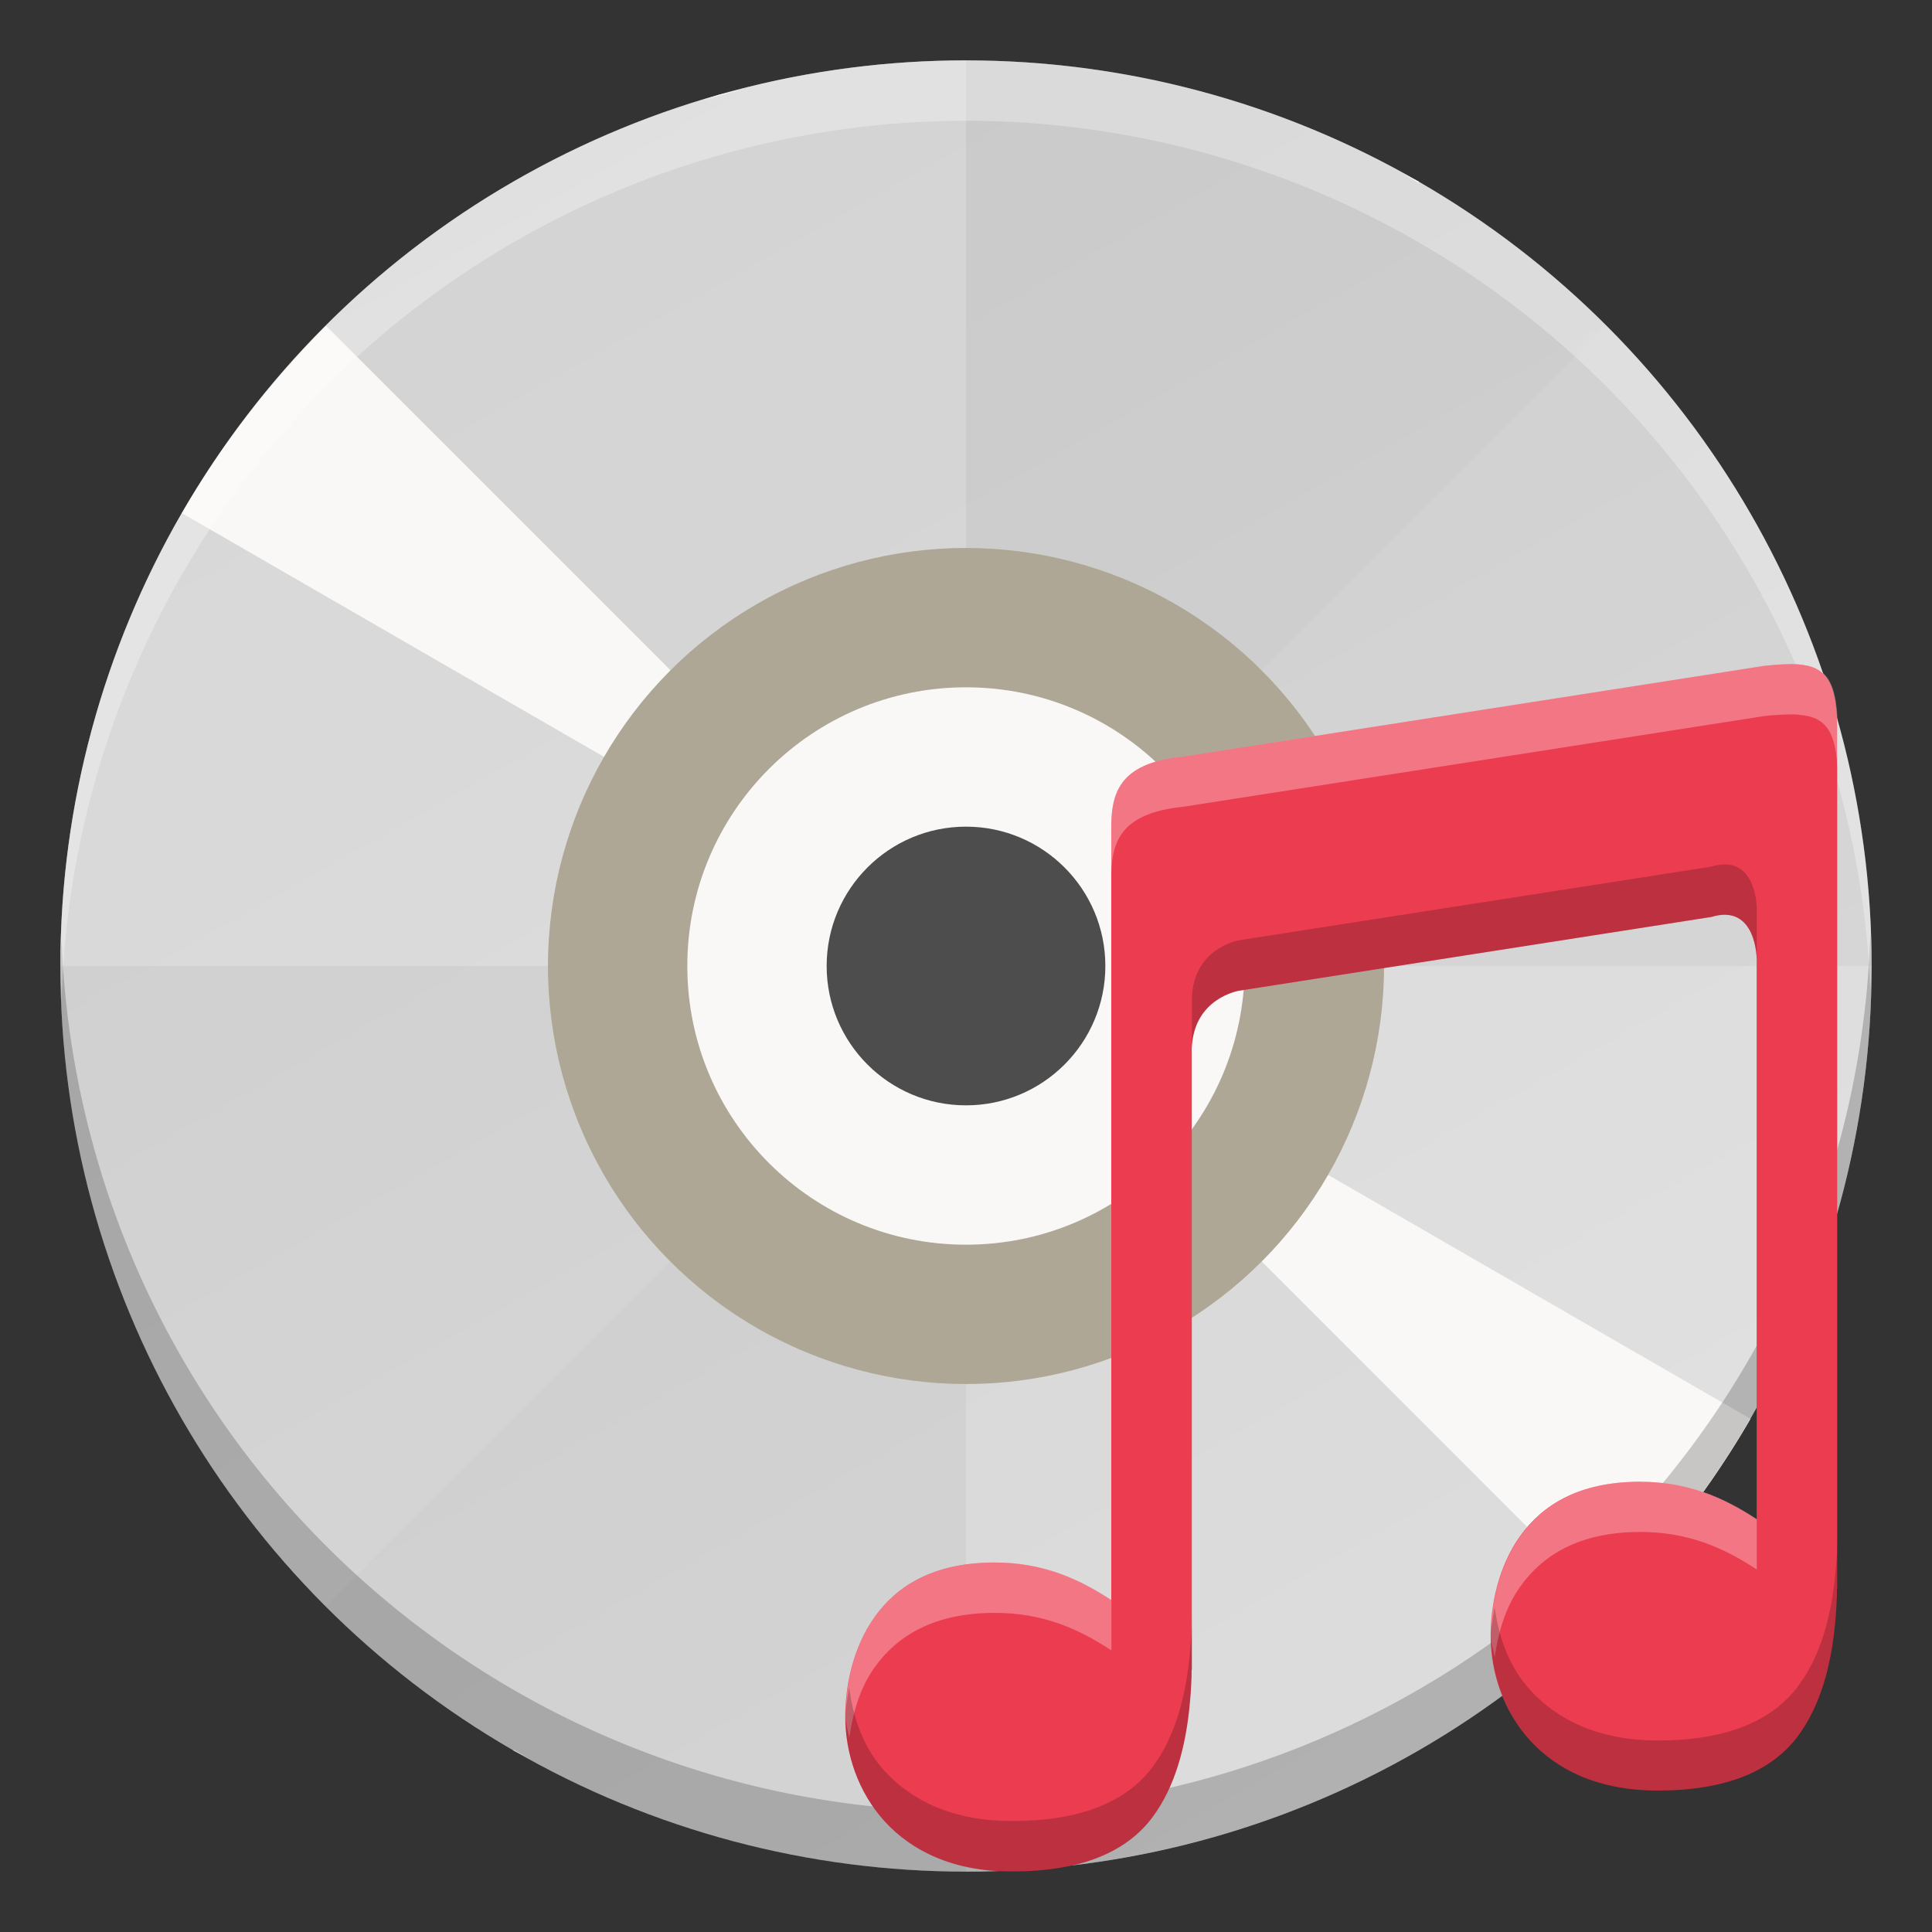 <?xml version="1.0" encoding="UTF-8" standalone="no"?>
<svg
   xmlns:dc="http://purl.org/dc/elements/1.1/"
   xmlns:cc="http://creativecommons.org/ns#"
   xmlns:rdf="http://www.w3.org/1999/02/22-rdf-syntax-ns#"
   xmlns:svg="http://www.w3.org/2000/svg"
   xmlns="http://www.w3.org/2000/svg"
   xmlns:sodipodi="http://sodipodi.sourceforge.net/DTD/sodipodi-0.dtd"
   xmlns:inkscape="http://www.inkscape.org/namespaces/inkscape"
   height="16"
   width="16"
   version="1.1"
   id="svg33"
   sodipodi:docname="stock_xfburn-audio-cd.svg"
   inkscape:version="0.92.4 (5da689c313, 2019-01-14)">
  <rect width="100%" height="100%" fill="#333333" stroke="none"/>
  <defs
     id="defs37" />
  <sodipodi:namedview
     pagecolor="#ffffff"
     bordercolor="#666666"
     borderopacity="1"
     objecttolerance="10"
     gridtolerance="10"
     guidetolerance="10"
     inkscape:pageopacity="0"
     inkscape:pageshadow="2"
     inkscape:window-width="1920"
     inkscape:window-height="1016"
     id="namedview35"
     showgrid="false"
     inkscape:zoom="14.75"
     inkscape:cx="8"
     inkscape:cy="8"
     inkscape:window-x="0"
     inkscape:window-y="27"
     inkscape:window-maximized="1"
     inkscape:current-layer="svg33" />
  <linearGradient
     id="a"
     gradientTransform="matrix(.315 0 0 .315 .167 -77.71)"
     gradientUnits="userSpaceOnUse"
     x1="13.735"
     x2="38.1"
     y1="249.694"
     y2="292.767">
    <stop
       offset="0"
       stop-color="#cdcdcd"
       id="stop2" />
    <stop
       offset="1"
       stop-color="#d9d9d9"
       id="stop4" />
  </linearGradient>
  <circle
     cx="8"
     cy="8"
     fill="url(#a)"
     r="7.5"
     id="circle7" />
  <path
     d="m8.0.5a7.5 7.5 0 0 0 -7.5 7.5h7.5zm0 7.5v7.5a7.5 7.5 0 0 0 7.5-7.5z"
     fill="#fff"
     opacity=".2"
     id="path9" />
  <path
     d="m13.303 2.697a7.5 7.5 0 0 0 -10.607 0l5.303 5.303zm-5.303 5.303-5.303 5.303a7.5 7.5 0 0 0 10.607 0z"
     opacity=".02"
     id="path11" />
  <path
     d="m5.954.785a7.5 7.5 0 0 0 -.136.046 7.5 7.5 0 0 1 .363-.098 7.5 7.5 0 0 0 -.227.052zm.591-.136a7.5 7.5 0 0 1 .369-.061 7.5 7.5 0 0 0 -.369.061zm-1.081.302a7.5 7.5 0 0 0 -.351.134 7.5 7.5 0 0 1 .351-.134zm1.823-.411a7.5 7.5 0 0 1 .372-.024 7.5 7.5 0 0 0 -.372.024zm-2.513.699a7.5 7.5 0 0 0 -.337.169 7.5 7.5 0 0 1 .337-.169zm3.262-.733a7.5 7.5 0 0 1 .374.013 7.5 7.5 0 0 0 -.374-.013zm-3.92 1.088a7.5 7.5 0 0 0 -.319.202 7.5 7.5 0 0 1 .319-.202zm4.667-1.048a7.5 7.5 0 0 1 .372.051 7.5 7.5 0 0 0 -.372-.051zm-5.287 1.468a7.5 7.5 0 0 0 -.297.233 7.5 7.5 0 0 1 .297-.233zm6.028-1.352a7.5 7.5 0 0 1 .362.087 7.5 7.5 0 0 0 -.362-.087zm-6.711 1.928a7.5 7.5 0 0 0 -.085.079 7.5 7.5 0 0 1 .085-.079zm-.112.109a7.5 7.5 0 0 0 -1.194 1.551l6.495 3.75zm5.301 5.301 5.301 5.301a7.5 7.5 0 0 0 1.194-1.551zm2.247-7.149a7.5 7.5 0 0 1 .353.123 7.5 7.5 0 0 0 -.353-.123zm.702.26a7.5 7.5 0 0 1 .34.158 7.5 7.5 0 0 0 -.34-.158zm.673.329a7.5 7.5 0 0 1 .123.073l.005-.008a7.5 7.5 0 0 0 -.127-.065zm-7.368 13.048-.005.008a7.5 7.5 0 0 0 .127.065 7.5 7.5 0 0 1 -.123-.073zm.456.244a7.5 7.5 0 0 0 .34.158 7.5 7.5 0 0 1 -.34-.158zm.69.295a7.5 7.5 0 0 0 .353.123 7.5 7.5 0 0 1 -.353-.123zm7.874-1.696a7.5 7.5 0 0 1 -.085.079 7.5 7.5 0 0 0 .085-.079zm-7.159 1.92a7.5 7.5 0 0 0 .362.087 7.5 7.5 0 0 1 -.362-.087zm6.688-1.498a7.5 7.5 0 0 1 -.297.233 7.5 7.5 0 0 0 .297-.233zm-5.956 1.65a7.5 7.5 0 0 0 .372.051 7.5 7.5 0 0 1 -.372-.051zm5.357-1.199a7.5 7.5 0 0 1 -.319.202 7.5 7.5 0 0 0 .319-.202zm-4.613 1.277a7.5 7.5 0 0 0 .374.013 7.5 7.5 0 0 1 -.374-.013zm3.973-.888a7.5 7.5 0 0 1 -.337.169 7.5 7.5 0 0 0 .337-.169zm-3.223.892a7.5 7.5 0 0 0 .372-.024 7.5 7.5 0 0 1 -.372.024zm2.546-.569a7.5 7.5 0 0 1 -.351.134 7.5 7.5 0 0 0 .351-.134zm-1.801.497a7.5 7.5 0 0 0 .369-.061 7.5 7.5 0 0 1 -.369.061zm1.096-.244a7.5 7.5 0 0 1 -.363.098 7.5 7.5 0 0 0 .363-.098z"
     fill="#faf8f6"
     id="path13" />
  <circle
     cx="8"
     cy="-8"
     fill="#aea795"
     r="3.462"
     transform="scale(1 -1)"
     id="circle15" />
  <circle
     cx="8"
     cy="8"
     fill="#faf8f6"
     r="2.308"
     id="circle17" />
  <circle
     cx="8"
     cy="8"
     fill="#4d4d4d"
     r="1.154"
     id="circle19" />
  <path
     d="m15.49 7.713a7.5 7.5 0 0 1 -7.49 7.287 7.5 7.5 0 0 1 -7.49-7.213 7.5 7.5 0 0 0 -.01.213 7.5 7.5 0 0 0 7.5 7.5 7.5 7.5 0 0 0 7.5-7.5 7.5 7.5 0 0 0 -.01-.287z"
     fill="#030303"
     opacity=".2"
     id="path21" />
  <path
     d="m8 .5a7.5 7.5 0 0 0 -7.5 7.5 7.5 7.5 0 0 0 .01.287 7.5 7.5 0 0 1 7.49-7.287 7.5 7.5 0 0 1 7.49 7.213 7.5 7.5 0 0 0 .01-.213 7.5 7.5 0 0 0 -7.5-7.5z"
     fill="#fff"
     opacity=".3"
     id="path23" />
  <g
     id="g31"
     transform="translate(-0.7,-0.4)"
     style="fill-rule:evenodd">
    <path
       d="m 15.592,5.902 c -0.077,-0.005 -0.167,0.001 -0.274,0.011 l -4.817,0.752 c -0.543,0.055 -0.603,0.309 -0.598,0.625 v 6.361 c -0.276,-0.181 -0.572,-0.311 -0.966,-0.311 -0.507,0 -0.81,0.194 -0.993,0.45 C 7.761,14.046 7.7,14.368 7.7,14.618 c 0,0.301 0.104,0.621 0.326,0.865 0.223,0.244 0.565,0.416 1.057,0.416 0.556,0 0.946,-0.155 1.167,-0.458 0.174,-0.239 0.271,-0.558 0.305,-0.951 0.005,-0.048 0.008,-0.097 0.01,-0.147 0.003,-0.04 0.003,-0.068 0.003,-0.115 h 0.002 V 9.08 c 0.015,-0.414 0.39,-0.475 0.39,-0.475 l 3.912,-0.611 c 0.375,-0.115 0.376,0.35 0.376,0.35 v 4.638 c -0.276,-0.181 -0.572,-0.311 -0.966,-0.311 -0.507,0 -0.81,0.194 -0.993,0.45 -0.183,0.256 -0.244,0.578 -0.244,0.827 0,0.301 0.104,0.621 0.326,0.865 0.223,0.244 0.565,0.416 1.057,0.416 0.556,0 0.946,-0.155 1.167,-0.458 0.174,-0.239 0.271,-0.558 0.305,-0.951 0.005,-0.048 0.008,-0.097 0.01,-0.147 0.003,-0.04 0.003,-0.068 0.003,-0.115 h 0.002 V 6.497 c 0.008,-0.458 -0.094,-0.579 -0.325,-0.595 z"
       id="path25"
       inkscape:connector-curvature="0"
       style="fill:#ec3c50" />
    <path
       d="m 15.592,5.902 c -0.077,-0.005 -0.168,2.239e-4 -0.275,0.01 L 10.502,6.664 C 9.958,6.72 9.898,6.973 9.903,7.289 V 7.706 C 9.898,7.39 9.958,7.136 10.502,7.081 l 4.816,-0.752 c 0.107,-0.01 0.198,-0.016 0.275,-0.011 l 0.002,0.002 c 0.231,0.016 0.332,0.136 0.324,0.594 V 6.496 c 0.008,-0.458 -0.093,-0.578 -0.324,-0.594 z m -1.308,6.769 c -0.507,0 -0.81,0.195 -0.993,0.451 -0.183,0.256 -0.244,0.577 -0.244,0.827 0,0.059 0.023,0.118 0.031,0.177 0.029,-0.198 0.083,-0.406 0.213,-0.588 0.183,-0.256 0.485,-0.451 0.993,-0.451 0.394,0 0.689,0.129 0.965,0.311 v -0.417 c -0.276,-0.181 -0.571,-0.311 -0.965,-0.311 z m -5.346,0.669 c -0.507,0 -0.811,0.195 -0.994,0.451 -0.183,0.256 -0.242,0.577 -0.242,0.827 0,0.058 0.023,0.117 0.031,0.176 0.029,-0.198 0.082,-0.407 0.212,-0.588 0.183,-0.256 0.487,-0.449 0.994,-0.449 0.394,0 0.689,0.129 0.965,0.311 V 13.651 C 9.627,13.469 9.332,13.34 8.938,13.34 Z"
       id="path27"
       inkscape:connector-curvature="0"
       style="opacity:0.3;fill:#ffffff" />
    <path
       d="m 14.998,7.559 c -0.036,-0.002 -0.078,0.004 -0.125,0.018 l -3.911,0.61 c 0,0 -0.376,0.061 -0.391,0.475 V 9.079 c 0.015,-0.414 0.391,-0.475 0.391,-0.475 l 3.911,-0.61 c 0.375,-0.115 0.376,0.35 0.376,0.35 V 7.927 c 0,0 10e-4,-0.356 -0.251,-0.368 z m 0.918,5.584 c 0,0.047 2.46e-4,0.074 -0.003,0.114 -0.002,0.05 -0.007,0.1 -0.011,0.148 -0.034,0.393 -0.13,0.712 -0.304,0.95 -0.221,0.303 -0.611,0.459 -1.167,0.459 -0.492,-1.1e-5 -0.835,-0.172 -1.058,-0.417 -0.179,-0.197 -0.262,-0.443 -0.295,-0.688 -0.012,0.082 -0.031,0.167 -0.031,0.239 0,0.301 0.103,0.621 0.325,0.866 0.223,0.244 0.566,0.417 1.058,0.417 0.556,0 0.946,-0.156 1.167,-0.459 0.174,-0.239 0.27,-0.557 0.304,-0.95 0.005,-0.048 0.009,-0.098 0.011,-0.148 0.003,-0.04 0.003,-0.067 0.003,-0.114 h 0.002 v -0.417 z m -5.346,0.667 c 0,0.047 2.45e-4,0.076 -0.003,0.116 -0.002,0.05 -0.007,0.099 -0.011,0.146 -0.034,0.393 -0.13,0.713 -0.304,0.952 -0.221,0.303 -0.611,0.457 -1.167,0.457 C 8.592,15.482 8.249,15.311 8.026,15.067 7.847,14.87 7.765,14.622 7.732,14.377 c -0.012,0.082 -0.031,0.168 -0.031,0.241 0,0.301 0.103,0.621 0.325,0.866 0.223,0.244 0.566,0.417 1.058,0.417 0.556,0 0.946,-0.156 1.167,-0.459 0.174,-0.239 0.27,-0.559 0.304,-0.952 0.005,-0.048 0.009,-0.096 0.011,-0.146 0.003,-0.04 0.003,-0.069 0.003,-0.116 h 0.002 v -0.417 z"
       id="path29"
       inkscape:connector-curvature="0"
       style="opacity:0.2" />
  </g>
</svg>

